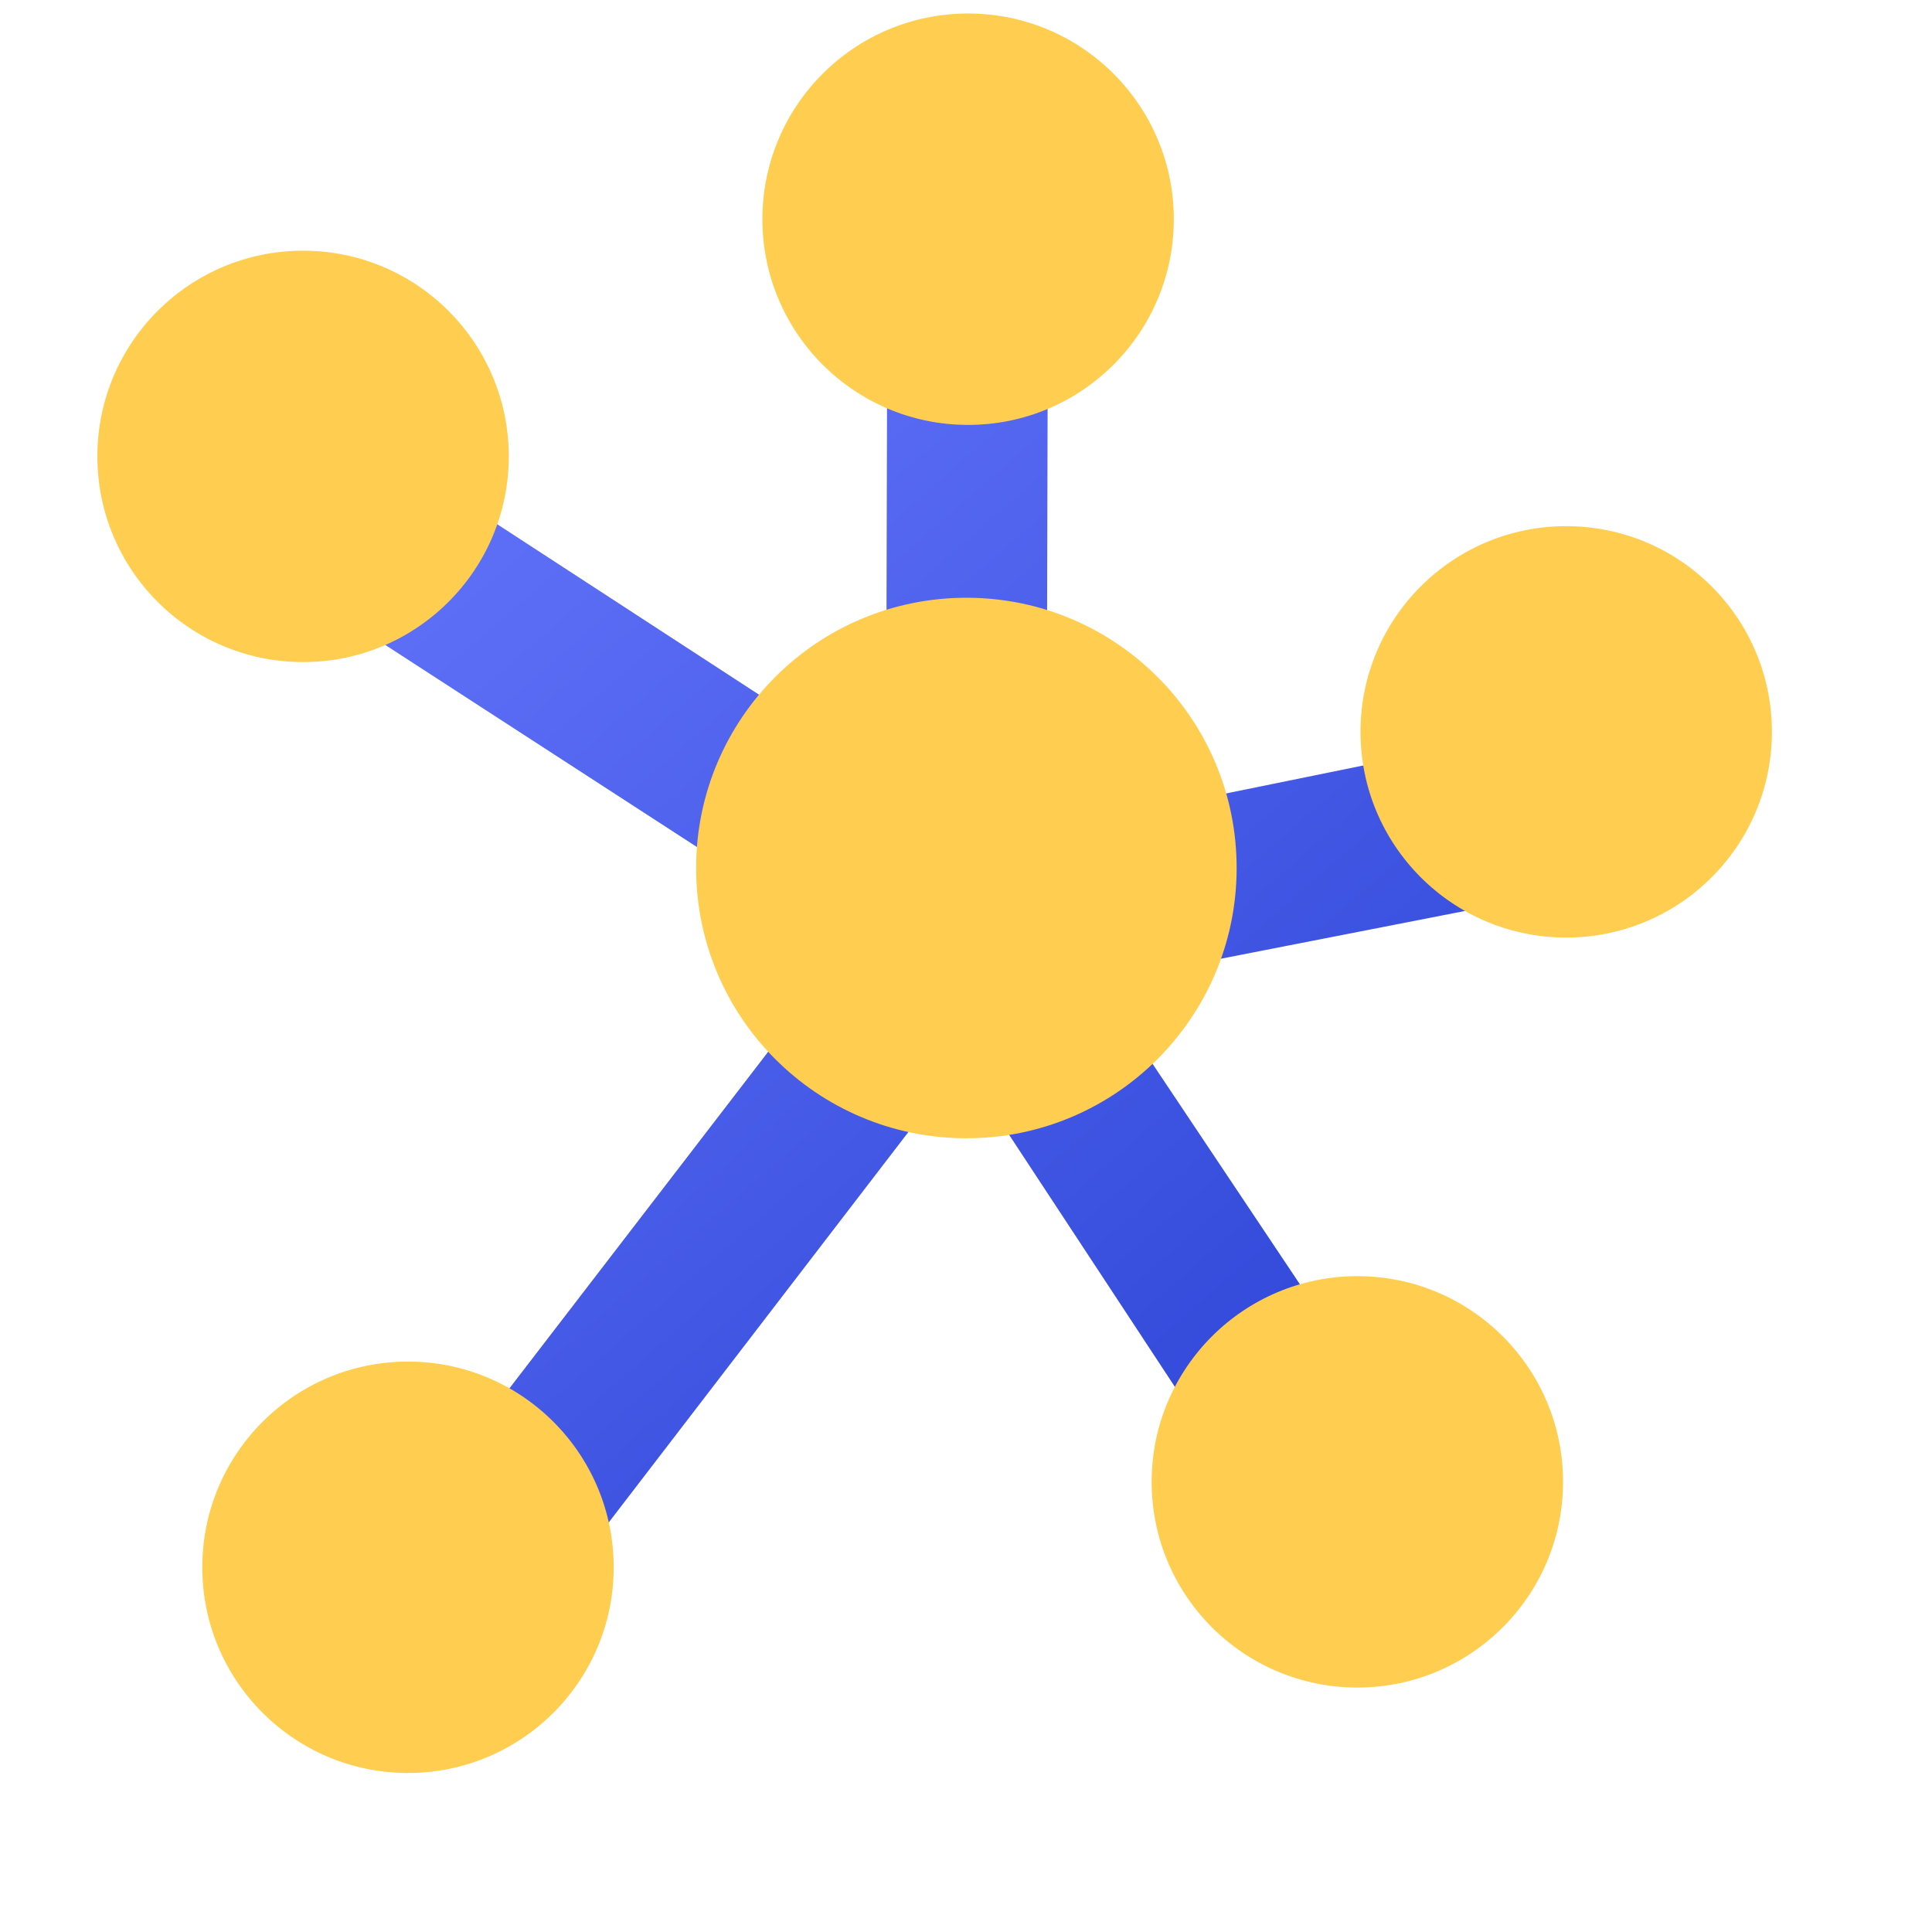 <svg width="400" height="400" viewBox="0 0 400 400" fill="none" xmlns="http://www.w3.org/2000/svg">
<g clip-path="url(#clip0_279_96)">
<g filter="url(#filter0_i_279_96)">
<path d="M328.029 192.012L321.464 158.746L216.675 180.092L216.962 67.046L183.713 66.962L183.454 169.202L68.103 94.099L49.745 122.314L175.884 204.094L78.308 331.025L104.857 351.042L199.097 228.259L268.652 334.002L296.96 315.786L227.401 211.706L328.029 192.012Z" fill="url(#paint0_linear_279_96)"/>
</g>
<g filter="url(#filter1_dii_279_96)">
<path d="M62.641 152.579C86.162 152.639 105.278 133.62 105.337 110.099C105.397 86.578 86.378 67.462 62.857 67.402C39.336 67.343 20.22 86.362 20.16 109.883C20.101 133.404 39.12 152.52 62.641 152.579Z" fill="#FFCE50"/>
</g>
<g filter="url(#filter2_dii_279_96)">
<path d="M200.329 103.473C223.85 103.533 242.966 84.514 243.026 60.993C243.086 37.472 224.067 18.356 200.546 18.296C177.025 18.236 157.909 37.256 157.849 60.777C157.789 84.298 176.808 103.414 200.329 103.473Z" fill="#FFCE50"/>
</g>
<g filter="url(#filter3_dii_279_96)">
<path d="M324.158 209.612C347.679 209.672 366.795 190.653 366.855 167.132C366.914 143.611 347.895 124.495 324.374 124.435C300.853 124.375 281.737 143.394 281.678 166.915C281.618 190.436 300.637 209.552 324.158 209.612Z" fill="#FFCE50"/>
</g>
<g filter="url(#filter4_dii_279_96)">
<path d="M280.916 364.889C304.437 364.949 323.553 345.93 323.613 322.409C323.673 298.888 304.654 279.772 281.133 279.712C257.612 279.652 238.496 298.672 238.436 322.193C238.376 345.714 257.395 364.829 280.916 364.889Z" fill="#FFCE50"/>
</g>
<g filter="url(#filter5_dii_279_96)">
<path d="M84.363 382.579C107.884 382.639 127 363.62 127.06 340.099C127.119 316.578 108.1 297.462 84.579 297.402C61.058 297.342 41.942 316.361 41.883 339.882C41.823 363.403 60.842 382.519 84.363 382.579Z" fill="#FFCE50"/>
</g>
<g filter="url(#filter6_dii_279_96)">
<path d="M199.936 256.033C230.839 256.111 255.954 231.123 256.033 200.22C256.111 169.318 231.123 144.203 200.221 144.124C169.318 144.046 144.203 169.034 144.124 199.936C144.046 230.839 169.034 255.954 199.936 256.033Z" fill="#FFCE50"/>
</g>
</g>
<defs>
<filter id="filter0_i_279_96" x="49.745" y="58.715" width="278.285" height="292.327" filterUnits="userSpaceOnUse" color-interpolation-filters="sRGB">
<feFlood flood-opacity="0" result="BackgroundImageFix"/>
<feBlend mode="normal" in="SourceGraphic" in2="BackgroundImageFix" result="shape"/>
<feColorMatrix in="SourceAlpha" type="matrix" values="0 0 0 0 0 0 0 0 0 0 0 0 0 0 0 0 0 0 127 0" result="hardAlpha"/>
<feOffset dy="-8.247"/>
<feGaussianBlur stdDeviation="4.811"/>
<feComposite in2="hardAlpha" operator="arithmetic" k2="-1" k3="1"/>
<feColorMatrix type="matrix" values="0 0 0 0 0 0 0 0 0 0 0 0 0 0 0 0 0 0 0.36 0"/>
<feBlend mode="normal" in2="shape" result="effect1_innerShadow_279_96"/>
</filter>
<filter id="filter1_dii_279_96" x="-10.541" y="41.818" width="146.579" height="146.579" filterUnits="userSpaceOnUse" color-interpolation-filters="sRGB">
<feFlood flood-opacity="0" result="BackgroundImageFix"/>
<feColorMatrix in="SourceAlpha" type="matrix" values="0 0 0 0 0 0 0 0 0 0 0 0 0 0 0 0 0 0 127 0" result="hardAlpha"/>
<feOffset dy="5.117"/>
<feGaussianBlur stdDeviation="15.35"/>
<feColorMatrix type="matrix" values="0 0 0 0 0.767 0 0 0 0 0.466 0 0 0 0 0.112 0 0 0 0.31 0"/>
<feBlend mode="normal" in2="BackgroundImageFix" result="effect1_dropShadow_279_96"/>
<feBlend mode="normal" in="SourceGraphic" in2="effect1_dropShadow_279_96" result="shape"/>
<feColorMatrix in="SourceAlpha" type="matrix" values="0 0 0 0 0 0 0 0 0 0 0 0 0 0 0 0 0 0 127 0" result="hardAlpha"/>
<feOffset dy="-16.494"/>
<feGaussianBlur stdDeviation="6.872"/>
<feComposite in2="hardAlpha" operator="arithmetic" k2="-1" k3="1"/>
<feColorMatrix type="matrix" values="0 0 0 0 0.483 0 0 0 0 0.261 0 0 0 0 0.057 0 0 0 0.38 0"/>
<feBlend mode="normal" in2="shape" result="effect2_innerShadow_279_96"/>
<feColorMatrix in="SourceAlpha" type="matrix" values="0 0 0 0 0 0 0 0 0 0 0 0 0 0 0 0 0 0 127 0" result="hardAlpha"/>
<feOffset dy="-4.123"/>
<feGaussianBlur stdDeviation="2.062"/>
<feComposite in2="hardAlpha" operator="arithmetic" k2="-1" k3="1"/>
<feColorMatrix type="matrix" values="0 0 0 0 1 0 0 0 0 0.961 0 0 0 0 0.821 0 0 0 0.25 0"/>
<feBlend mode="normal" in2="effect2_innerShadow_279_96" result="effect3_innerShadow_279_96"/>
</filter>
<filter id="filter2_dii_279_96" x="127.148" y="-7.288" width="146.579" height="146.579" filterUnits="userSpaceOnUse" color-interpolation-filters="sRGB">
<feFlood flood-opacity="0" result="BackgroundImageFix"/>
<feColorMatrix in="SourceAlpha" type="matrix" values="0 0 0 0 0 0 0 0 0 0 0 0 0 0 0 0 0 0 127 0" result="hardAlpha"/>
<feOffset dy="5.117"/>
<feGaussianBlur stdDeviation="15.35"/>
<feColorMatrix type="matrix" values="0 0 0 0 0.767 0 0 0 0 0.466 0 0 0 0 0.112 0 0 0 0.31 0"/>
<feBlend mode="normal" in2="BackgroundImageFix" result="effect1_dropShadow_279_96"/>
<feBlend mode="normal" in="SourceGraphic" in2="effect1_dropShadow_279_96" result="shape"/>
<feColorMatrix in="SourceAlpha" type="matrix" values="0 0 0 0 0 0 0 0 0 0 0 0 0 0 0 0 0 0 127 0" result="hardAlpha"/>
<feOffset dy="-16.494"/>
<feGaussianBlur stdDeviation="6.872"/>
<feComposite in2="hardAlpha" operator="arithmetic" k2="-1" k3="1"/>
<feColorMatrix type="matrix" values="0 0 0 0 0.483 0 0 0 0 0.261 0 0 0 0 0.057 0 0 0 0.38 0"/>
<feBlend mode="normal" in2="shape" result="effect2_innerShadow_279_96"/>
<feColorMatrix in="SourceAlpha" type="matrix" values="0 0 0 0 0 0 0 0 0 0 0 0 0 0 0 0 0 0 127 0" result="hardAlpha"/>
<feOffset dy="-4.123"/>
<feGaussianBlur stdDeviation="2.062"/>
<feComposite in2="hardAlpha" operator="arithmetic" k2="-1" k3="1"/>
<feColorMatrix type="matrix" values="0 0 0 0 1 0 0 0 0 0.961 0 0 0 0 0.821 0 0 0 0.25 0"/>
<feBlend mode="normal" in2="effect2_innerShadow_279_96" result="effect3_innerShadow_279_96"/>
</filter>
<filter id="filter3_dii_279_96" x="250.977" y="98.851" width="146.579" height="146.579" filterUnits="userSpaceOnUse" color-interpolation-filters="sRGB">
<feFlood flood-opacity="0" result="BackgroundImageFix"/>
<feColorMatrix in="SourceAlpha" type="matrix" values="0 0 0 0 0 0 0 0 0 0 0 0 0 0 0 0 0 0 127 0" result="hardAlpha"/>
<feOffset dy="5.117"/>
<feGaussianBlur stdDeviation="15.35"/>
<feColorMatrix type="matrix" values="0 0 0 0 0.767 0 0 0 0 0.466 0 0 0 0 0.112 0 0 0 0.31 0"/>
<feBlend mode="normal" in2="BackgroundImageFix" result="effect1_dropShadow_279_96"/>
<feBlend mode="normal" in="SourceGraphic" in2="effect1_dropShadow_279_96" result="shape"/>
<feColorMatrix in="SourceAlpha" type="matrix" values="0 0 0 0 0 0 0 0 0 0 0 0 0 0 0 0 0 0 127 0" result="hardAlpha"/>
<feOffset dy="-16.494"/>
<feGaussianBlur stdDeviation="6.872"/>
<feComposite in2="hardAlpha" operator="arithmetic" k2="-1" k3="1"/>
<feColorMatrix type="matrix" values="0 0 0 0 0.483 0 0 0 0 0.261 0 0 0 0 0.057 0 0 0 0.38 0"/>
<feBlend mode="normal" in2="shape" result="effect2_innerShadow_279_96"/>
<feColorMatrix in="SourceAlpha" type="matrix" values="0 0 0 0 0 0 0 0 0 0 0 0 0 0 0 0 0 0 127 0" result="hardAlpha"/>
<feOffset dy="-4.123"/>
<feGaussianBlur stdDeviation="2.062"/>
<feComposite in2="hardAlpha" operator="arithmetic" k2="-1" k3="1"/>
<feColorMatrix type="matrix" values="0 0 0 0 1 0 0 0 0 0.961 0 0 0 0 0.821 0 0 0 0.25 0"/>
<feBlend mode="normal" in2="effect2_innerShadow_279_96" result="effect3_innerShadow_279_96"/>
</filter>
<filter id="filter4_dii_279_96" x="207.735" y="254.128" width="146.579" height="146.579" filterUnits="userSpaceOnUse" color-interpolation-filters="sRGB">
<feFlood flood-opacity="0" result="BackgroundImageFix"/>
<feColorMatrix in="SourceAlpha" type="matrix" values="0 0 0 0 0 0 0 0 0 0 0 0 0 0 0 0 0 0 127 0" result="hardAlpha"/>
<feOffset dy="5.117"/>
<feGaussianBlur stdDeviation="15.35"/>
<feColorMatrix type="matrix" values="0 0 0 0 0.767 0 0 0 0 0.466 0 0 0 0 0.112 0 0 0 0.31 0"/>
<feBlend mode="normal" in2="BackgroundImageFix" result="effect1_dropShadow_279_96"/>
<feBlend mode="normal" in="SourceGraphic" in2="effect1_dropShadow_279_96" result="shape"/>
<feColorMatrix in="SourceAlpha" type="matrix" values="0 0 0 0 0 0 0 0 0 0 0 0 0 0 0 0 0 0 127 0" result="hardAlpha"/>
<feOffset dy="-16.494"/>
<feGaussianBlur stdDeviation="6.872"/>
<feComposite in2="hardAlpha" operator="arithmetic" k2="-1" k3="1"/>
<feColorMatrix type="matrix" values="0 0 0 0 0.483 0 0 0 0 0.261 0 0 0 0 0.057 0 0 0 0.38 0"/>
<feBlend mode="normal" in2="shape" result="effect2_innerShadow_279_96"/>
<feColorMatrix in="SourceAlpha" type="matrix" values="0 0 0 0 0 0 0 0 0 0 0 0 0 0 0 0 0 0 127 0" result="hardAlpha"/>
<feOffset dy="-4.123"/>
<feGaussianBlur stdDeviation="2.062"/>
<feComposite in2="hardAlpha" operator="arithmetic" k2="-1" k3="1"/>
<feColorMatrix type="matrix" values="0 0 0 0 1 0 0 0 0 0.961 0 0 0 0 0.821 0 0 0 0.25 0"/>
<feBlend mode="normal" in2="effect2_innerShadow_279_96" result="effect3_innerShadow_279_96"/>
</filter>
<filter id="filter5_dii_279_96" x="11.182" y="271.818" width="146.579" height="146.579" filterUnits="userSpaceOnUse" color-interpolation-filters="sRGB">
<feFlood flood-opacity="0" result="BackgroundImageFix"/>
<feColorMatrix in="SourceAlpha" type="matrix" values="0 0 0 0 0 0 0 0 0 0 0 0 0 0 0 0 0 0 127 0" result="hardAlpha"/>
<feOffset dy="5.117"/>
<feGaussianBlur stdDeviation="15.35"/>
<feColorMatrix type="matrix" values="0 0 0 0 0.767 0 0 0 0 0.466 0 0 0 0 0.112 0 0 0 0.31 0"/>
<feBlend mode="normal" in2="BackgroundImageFix" result="effect1_dropShadow_279_96"/>
<feBlend mode="normal" in="SourceGraphic" in2="effect1_dropShadow_279_96" result="shape"/>
<feColorMatrix in="SourceAlpha" type="matrix" values="0 0 0 0 0 0 0 0 0 0 0 0 0 0 0 0 0 0 127 0" result="hardAlpha"/>
<feOffset dy="-16.494"/>
<feGaussianBlur stdDeviation="6.872"/>
<feComposite in2="hardAlpha" operator="arithmetic" k2="-1" k3="1"/>
<feColorMatrix type="matrix" values="0 0 0 0 0.483 0 0 0 0 0.261 0 0 0 0 0.057 0 0 0 0.38 0"/>
<feBlend mode="normal" in2="shape" result="effect2_innerShadow_279_96"/>
<feColorMatrix in="SourceAlpha" type="matrix" values="0 0 0 0 0 0 0 0 0 0 0 0 0 0 0 0 0 0 127 0" result="hardAlpha"/>
<feOffset dy="-4.123"/>
<feGaussianBlur stdDeviation="2.062"/>
<feComposite in2="hardAlpha" operator="arithmetic" k2="-1" k3="1"/>
<feColorMatrix type="matrix" values="0 0 0 0 1 0 0 0 0 0.961 0 0 0 0 0.821 0 0 0 0.25 0"/>
<feBlend mode="normal" in2="effect2_innerShadow_279_96" result="effect3_innerShadow_279_96"/>
</filter>
<filter id="filter6_dii_279_96" x="103.788" y="110.511" width="192.58" height="192.58" filterUnits="userSpaceOnUse" color-interpolation-filters="sRGB">
<feFlood flood-opacity="0" result="BackgroundImageFix"/>
<feColorMatrix in="SourceAlpha" type="matrix" values="0 0 0 0 0 0 0 0 0 0 0 0 0 0 0 0 0 0 127 0" result="hardAlpha"/>
<feOffset dy="6.723"/>
<feGaussianBlur stdDeviation="20.168"/>
<feColorMatrix type="matrix" values="0 0 0 0 0.767 0 0 0 0 0.466 0 0 0 0 0.112 0 0 0 0.31 0"/>
<feBlend mode="normal" in2="BackgroundImageFix" result="effect1_dropShadow_279_96"/>
<feBlend mode="normal" in="SourceGraphic" in2="effect1_dropShadow_279_96" result="shape"/>
<feColorMatrix in="SourceAlpha" type="matrix" values="0 0 0 0 0 0 0 0 0 0 0 0 0 0 0 0 0 0 127 0" result="hardAlpha"/>
<feOffset dy="-21.67"/>
<feGaussianBlur stdDeviation="9.029"/>
<feComposite in2="hardAlpha" operator="arithmetic" k2="-1" k3="1"/>
<feColorMatrix type="matrix" values="0 0 0 0 0.483 0 0 0 0 0.261 0 0 0 0 0.057 0 0 0 0.38 0"/>
<feBlend mode="normal" in2="shape" result="effect2_innerShadow_279_96"/>
<feColorMatrix in="SourceAlpha" type="matrix" values="0 0 0 0 0 0 0 0 0 0 0 0 0 0 0 0 0 0 127 0" result="hardAlpha"/>
<feOffset dy="-5.418"/>
<feGaussianBlur stdDeviation="2.709"/>
<feComposite in2="hardAlpha" operator="arithmetic" k2="-1" k3="1"/>
<feColorMatrix type="matrix" values="0 0 0 0 1 0 0 0 0 0.961 0 0 0 0 0.821 0 0 0 0.25 0"/>
<feBlend mode="normal" in2="effect2_innerShadow_279_96" result="effect3_innerShadow_279_96"/>
</filter>
<linearGradient id="paint0_linear_279_96" x1="80.057" y1="40.178" x2="394.738" y2="401.119" gradientUnits="userSpaceOnUse">
<stop stop-color="#6B7AFF"/>
<stop offset="1" stop-color="#1430C6"/>
</linearGradient>
<clipPath id="clip0_279_96">
<rect width="398.988" height="398.988" fill="white" transform="translate(1.013) rotate(0.145)"/>
</clipPath>
</defs>
</svg>

